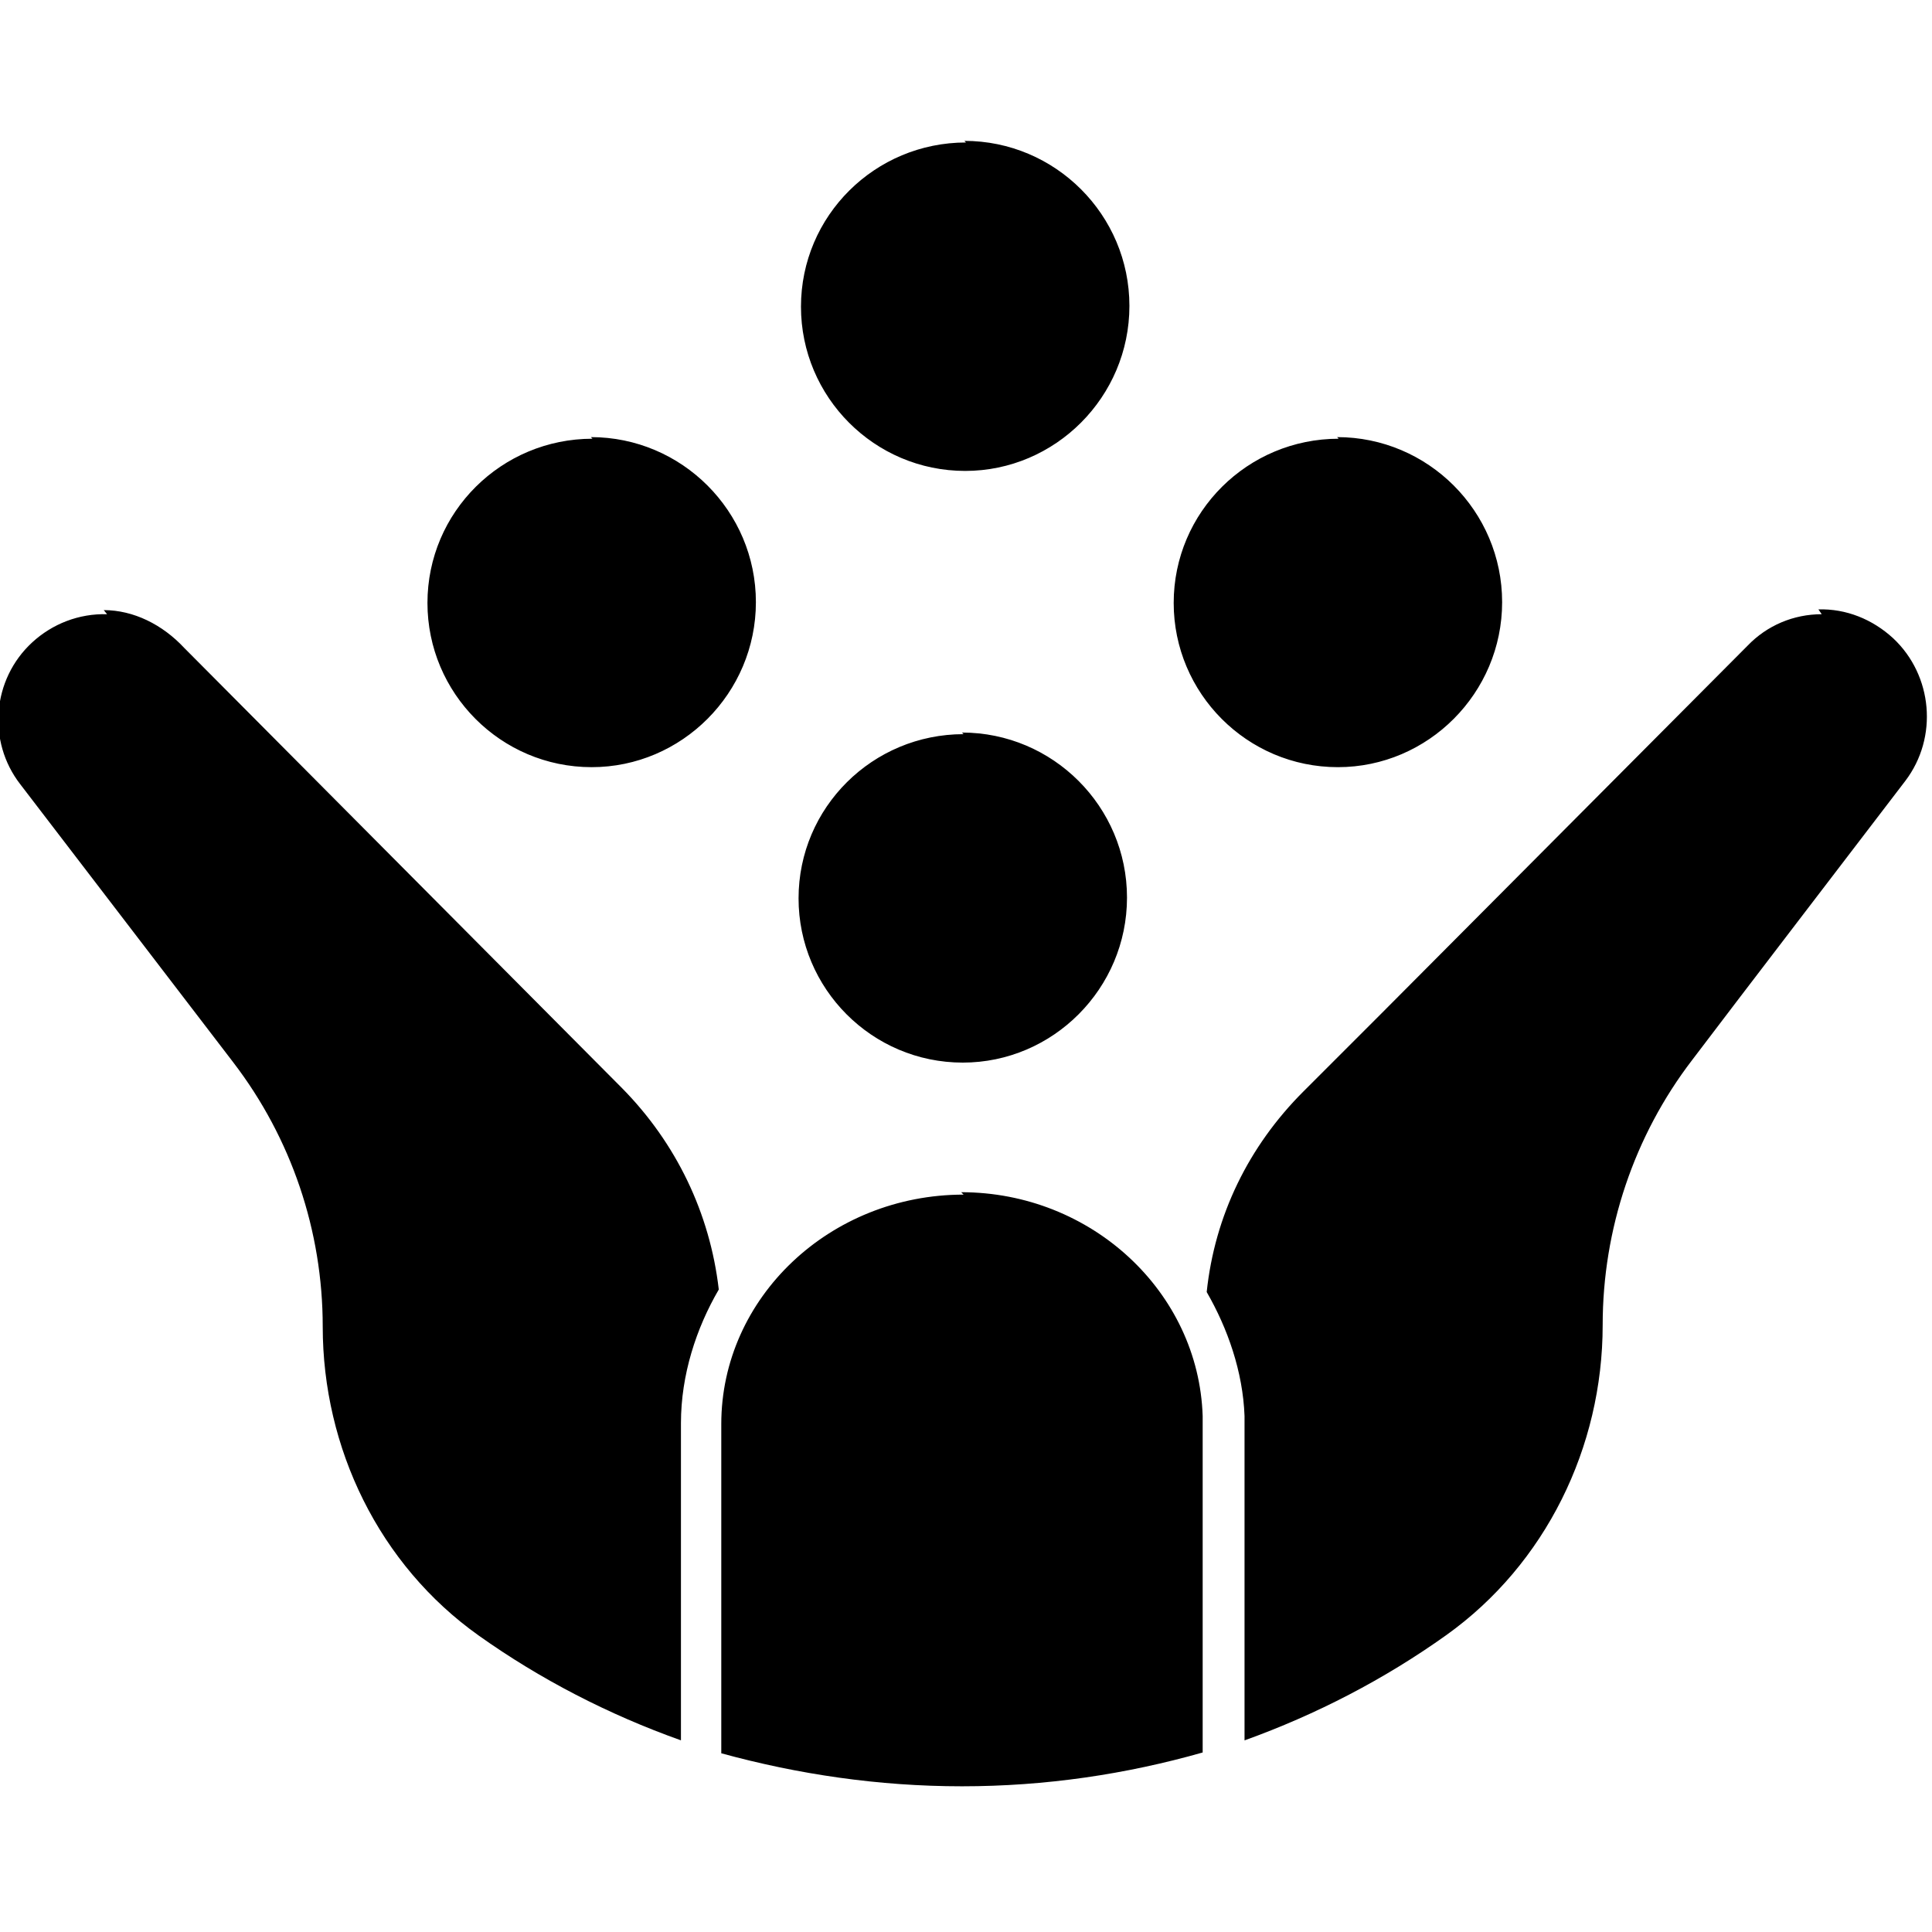 <svg viewBox="0 0 24 24" xmlns="http://www.w3.org/2000/svg"><path d="M12 1.77c-1.13 0-2.05.91-2.05 2.04 0 1.12.91 2.04 2.04 2.04 1.12 0 2.04-.92 2.04-2.05s-.92-2.05-2.05-2.05ZM7.36 5.45c-1.13 0-2.05.91-2.05 2.04 0 1.12.91 2.04 2.04 2.04 1.12 0 2.04-.92 2.04-2.05s-.92-2.05-2.05-2.05Zm9.27 0c-1.13 0-2.05.91-2.05 2.04 0 1.12.91 2.04 2.04 2.04 1.12 0 2.04-.92 2.04-2.05s-.92-2.05-2.05-2.05ZM1.33 7.63v0c-.35-.01-.68.12-.93.35 -.5.46-.56 1.23-.15 1.76 .66.86 1.99 2.6 2.65 3.46l-.001-.001c.72.94 1.11 2.09 1.11 3.28 0 1.51.7 2.96 1.94 3.84 .76.54 1.61.98 2.51 1.3v-3.94c0-.6.19-1.18.47-1.66 -.11-.95-.53-1.82-1.2-2.5l-5.44-5.47c-.27-.29-.63-.47-1-.47Zm21.3 0v0c-.35 0-.68.14-.92.39l-4.55 4.57 -.97.97c-.68.68-1.1 1.54-1.2 2.49 .26.45.45.99.47 1.54v4.03h-.001c.89-.32 1.74-.76 2.51-1.31 1.23-.88 1.94-2.33 1.94-3.85v0c0-1.19.39-2.35 1.11-3.29 .59-.78 2.04-2.67 2.65-3.47 .41-.54.34-1.31-.15-1.77v0c-.26-.24-.59-.37-.93-.36ZM11.97 9.12c-1.13 0-2.05.91-2.05 2.04 0 1.12.91 2.04 2.04 2.04 1.12 0 2.04-.92 2.04-2.05s-.92-2.05-2.05-2.05Zm0 5.72c-1.66 0-3.01 1.28-3.01 2.85v4.09c.95.26 1.95.41 2.99.41 1.04 0 2.04-.15 2.99-.42v-4.18c-.05-1.54-1.38-2.78-3-2.78Z"/></svg>